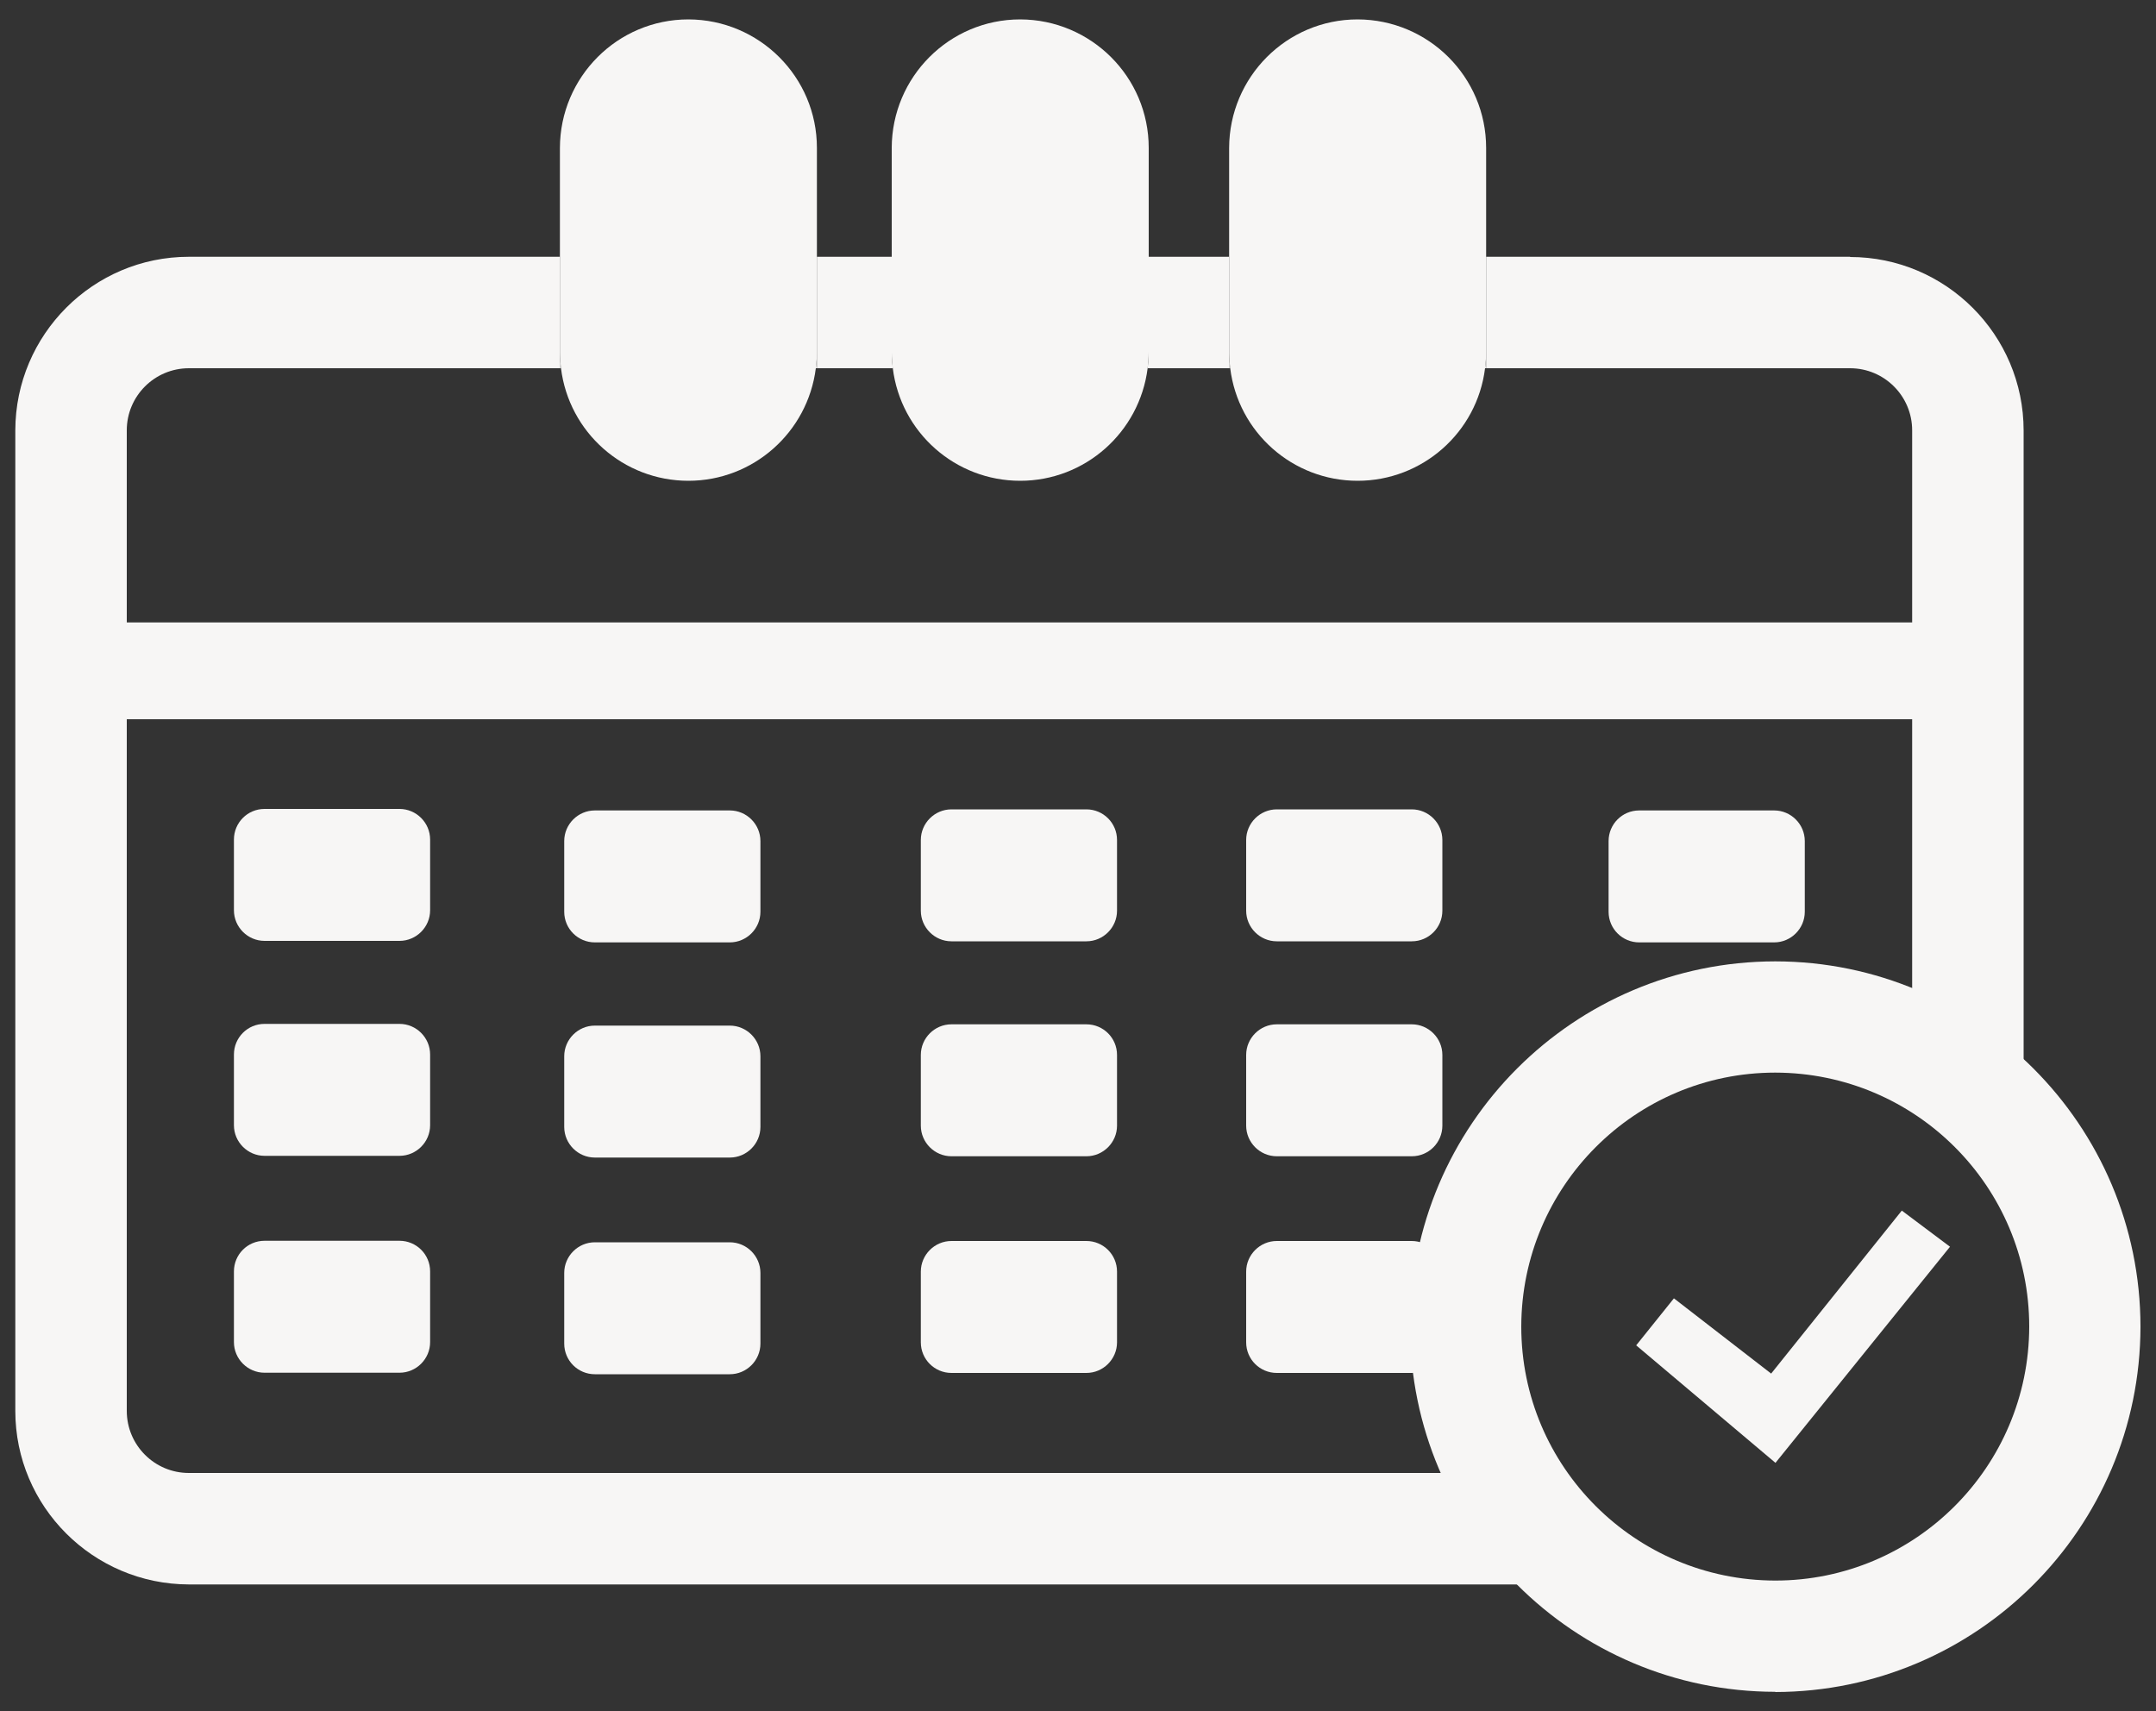 <?xml version="1.0" encoding="UTF-8"?>
<svg id="Ebene_1" data-name="Ebene 1" xmlns="http://www.w3.org/2000/svg" viewBox="0 0 100 79.37">
  <rect x="0" y="0" width="100" height="79.37" fill="#333333" stroke="none"/>
  <defs>
    <style>
      .cls-1 {
        fill: #f7f6f5;
        stroke-width: 0px;
      }
    </style>
  </defs>
  <path id="Pfad_533" data-name="Pfad 533" class="cls-1" d="M18.53,43.64h-6.26c-.78,0-1.42-.64-1.42-1.42v-3.28c0-.78.63-1.42,1.42-1.42h6.26c.78,0,1.42.64,1.42,1.42v3.28c0,.78-.64,1.42-1.42,1.42Z"/>
  <path id="Pfad_534" data-name="Pfad 534" class="cls-1" d="M33.85,43.71h-6.26c-.78,0-1.42-.63-1.42-1.42v-3.28c0-.78.64-1.42,1.42-1.42h6.26c.78,0,1.42.64,1.42,1.42v3.28c0,.78-.64,1.42-1.42,1.42Z"/>
  <path id="Pfad_535" data-name="Pfad 535" class="cls-1" d="M50.39,43.66h-6.26c-.78,0-1.42-.64-1.42-1.42v-3.28c0-.78.64-1.42,1.42-1.42h6.26c.78,0,1.42.63,1.42,1.42h0v3.28c0,.78-.64,1.42-1.42,1.42h0Z"/>
  <path id="Pfad_536" data-name="Pfad 536" class="cls-1" d="M65.48,43.66h-6.26c-.78,0-1.42-.64-1.42-1.42v-3.28c0-.78.64-1.42,1.42-1.42h6.26c.78,0,1.42.64,1.42,1.42v3.28c0,.78-.63,1.42-1.42,1.42Z"/>
  <path id="Pfad_537" data-name="Pfad 537" class="cls-1" d="M82.29,43.71h-6.26c-.78,0-1.42-.63-1.42-1.42v-3.28c0-.78.63-1.42,1.42-1.42h6.26c.78,0,1.42.64,1.42,1.42v3.28c0,.78-.64,1.42-1.42,1.42Z"/>
  <path id="Pfad_538" data-name="Pfad 538" class="cls-1" d="M18.53,53.61h-6.26c-.78,0-1.42-.64-1.42-1.42v-3.28c0-.78.63-1.42,1.42-1.42h6.26c.78,0,1.42.64,1.42,1.42v3.28c0,.78-.64,1.42-1.42,1.42Z"/>
  <path id="Pfad_539" data-name="Pfad 539" class="cls-1" d="M33.85,53.69h-6.26c-.78,0-1.42-.64-1.42-1.42v-3.28c0-.78.64-1.42,1.42-1.42h6.26c.78,0,1.42.64,1.42,1.42v3.28c0,.78-.64,1.42-1.42,1.42Z"/>
  <path id="Pfad_540" data-name="Pfad 540" class="cls-1" d="M50.39,53.63h-6.26c-.78,0-1.42-.64-1.42-1.42v-3.28c0-.78.64-1.42,1.42-1.42h6.26c.78,0,1.42.63,1.42,1.42h0v3.28c0,.78-.64,1.42-1.42,1.42h0Z"/>
  <path id="Pfad_541" data-name="Pfad 541" class="cls-1" d="M65.48,53.63h-6.26c-.78,0-1.42-.64-1.42-1.42v-3.28c0-.78.64-1.42,1.42-1.42h6.26c.78,0,1.42.64,1.42,1.42v3.28c0,.78-.63,1.42-1.42,1.42Z"/>
  <path id="Pfad_542" data-name="Pfad 542" class="cls-1" d="M18.53,63.67h-6.26c-.78,0-1.42-.64-1.42-1.42v-3.28c0-.78.63-1.42,1.42-1.42h6.26c.78,0,1.42.63,1.42,1.42v3.28c0,.78-.64,1.42-1.42,1.42Z"/>
  <path id="Pfad_543" data-name="Pfad 543" class="cls-1" d="M33.85,63.74h-6.26c-.78,0-1.42-.63-1.42-1.42v-3.28c0-.78.64-1.42,1.42-1.42h6.26c.78,0,1.42.64,1.42,1.42v3.28c0,.78-.64,1.42-1.42,1.42Z"/>
  <path id="Pfad_544" data-name="Pfad 544" class="cls-1" d="M50.39,63.68h-6.26c-.78,0-1.42-.63-1.42-1.42v-3.28c0-.78.64-1.42,1.42-1.42h6.26c.78,0,1.42.63,1.42,1.42h0v3.28c0,.78-.64,1.42-1.42,1.42h0Z"/>
  <path id="Pfad_545" data-name="Pfad 545" class="cls-1" d="M65.48,63.68h-6.26c-.78,0-1.42-.63-1.42-1.42v-3.28c0-.78.64-1.42,1.42-1.42h6.26c.78,0,1.42.64,1.42,1.42v3.28c0,.78-.63,1.42-1.42,1.42Z"/>
  <g id="Gruppe_25" data-name="Gruppe 25">
    <rect id="Rechteck_74" data-name="Rechteck 74" class="cls-1" x="53.28" y="11.91" width="3.73" height="5.17"/>
    <path id="Pfad_547" data-name="Pfad 547" class="cls-1" d="M85.81,11.91h-16.88v5.17h16.88c1.59,0,2.88,1.29,2.88,2.88v8.91H5.88v-8.91c0-1.59,1.29-2.88,2.88-2.88h17.21v-5.17H8.76c-4.44,0-8.04,3.61-8.05,8.05v45.48c0,4.44,3.61,8.04,8.05,8.05h62.16v-5.17H8.76c-1.59,0-2.88-1.29-2.88-2.88v-32.08h82.81v18.23h5.17v-31.62c0-4.44-3.61-8.05-8.05-8.05Z"/>
    <rect id="Rechteck_75" data-name="Rechteck 75" class="cls-1" x="37.89" y="11.91" width="3.47" height="5.17"/>
    <path id="Pfad_548" data-name="Pfad 548" class="cls-1" d="M26.02,17.08c.37,2.98,2.9,5.22,5.91,5.22,3,0,5.53-2.24,5.91-5.22.03-.24.05-.49.05-.74V6.86c0-3.29-2.67-5.95-5.96-5.96-3.29,0-5.95,2.67-5.96,5.96v9.49c0,.25.02.49.05.74Z"/>
    <path id="Pfad_549" data-name="Pfad 549" class="cls-1" d="M25.97,16.34v.74h.05c-.03-.24-.05-.49-.05-.74Z"/>
    <path id="Pfad_550" data-name="Pfad 550" class="cls-1" d="M37.89,16.34c0,.25-.02.49-.05.74h.05v-.74Z"/>
    <path id="Pfad_551" data-name="Pfad 551" class="cls-1" d="M41.41,17.08c.37,2.98,2.9,5.22,5.91,5.22,3,0,5.53-2.24,5.91-5.22.03-.24.05-.49.05-.74V6.86c0-3.29-2.67-5.95-5.96-5.96-3.29,0-5.95,2.67-5.96,5.96v9.49c0,.25.02.49.05.74Z"/>
    <path id="Pfad_552" data-name="Pfad 552" class="cls-1" d="M53.28,16.34c0,.25-.02.49-.05.74h.05v-.74Z"/>
    <path id="Pfad_553" data-name="Pfad 553" class="cls-1" d="M41.36,16.34v.74h.05c-.03-.24-.05-.49-.05-.74Z"/>
    <path id="Pfad_554" data-name="Pfad 554" class="cls-1" d="M57.06,17.08c.37,2.98,2.9,5.22,5.91,5.22,3,0,5.54-2.24,5.91-5.22.03-.24.05-.49.05-.74V6.86c0-3.29-2.67-5.95-5.96-5.96-3.29,0-5.95,2.67-5.96,5.96v9.49c0,.25.02.49.05.74Z"/>
    <path id="Pfad_555" data-name="Pfad 555" class="cls-1" d="M57.01,16.34v.74h.05c-.03-.24-.05-.49-.05-.74Z"/>
    <path id="Pfad_556" data-name="Pfad 556" class="cls-1" d="M68.93,17.08v-.74c0,.25-.02.49-.05.74h.05Z"/>
  </g>
  <path id="Pfad_532" data-name="Pfad 532" class="cls-1" d="M90.45,57.83l-2.24-1.68-6.06,7.56-4.51-3.49-1.75,2.18,6.46,5.45,8.1-10.03Z"/>
  <path id="Pfad_546" data-name="Pfad 546" class="cls-1" d="M82.34,78.47c-9.35-.01-16.93-7.59-16.94-16.94.01-9.35,7.59-16.93,16.94-16.94,9.35.01,16.93,7.59,16.94,16.94-.01,9.35-7.59,16.93-16.94,16.95ZM82.34,49.75c-6.5,0-11.77,5.28-11.78,11.78,0,6.5,5.28,11.77,11.78,11.78,6.5,0,11.77-5.28,11.78-11.78,0-6.5-5.27-11.77-11.78-11.78h0Z"/>
</svg>